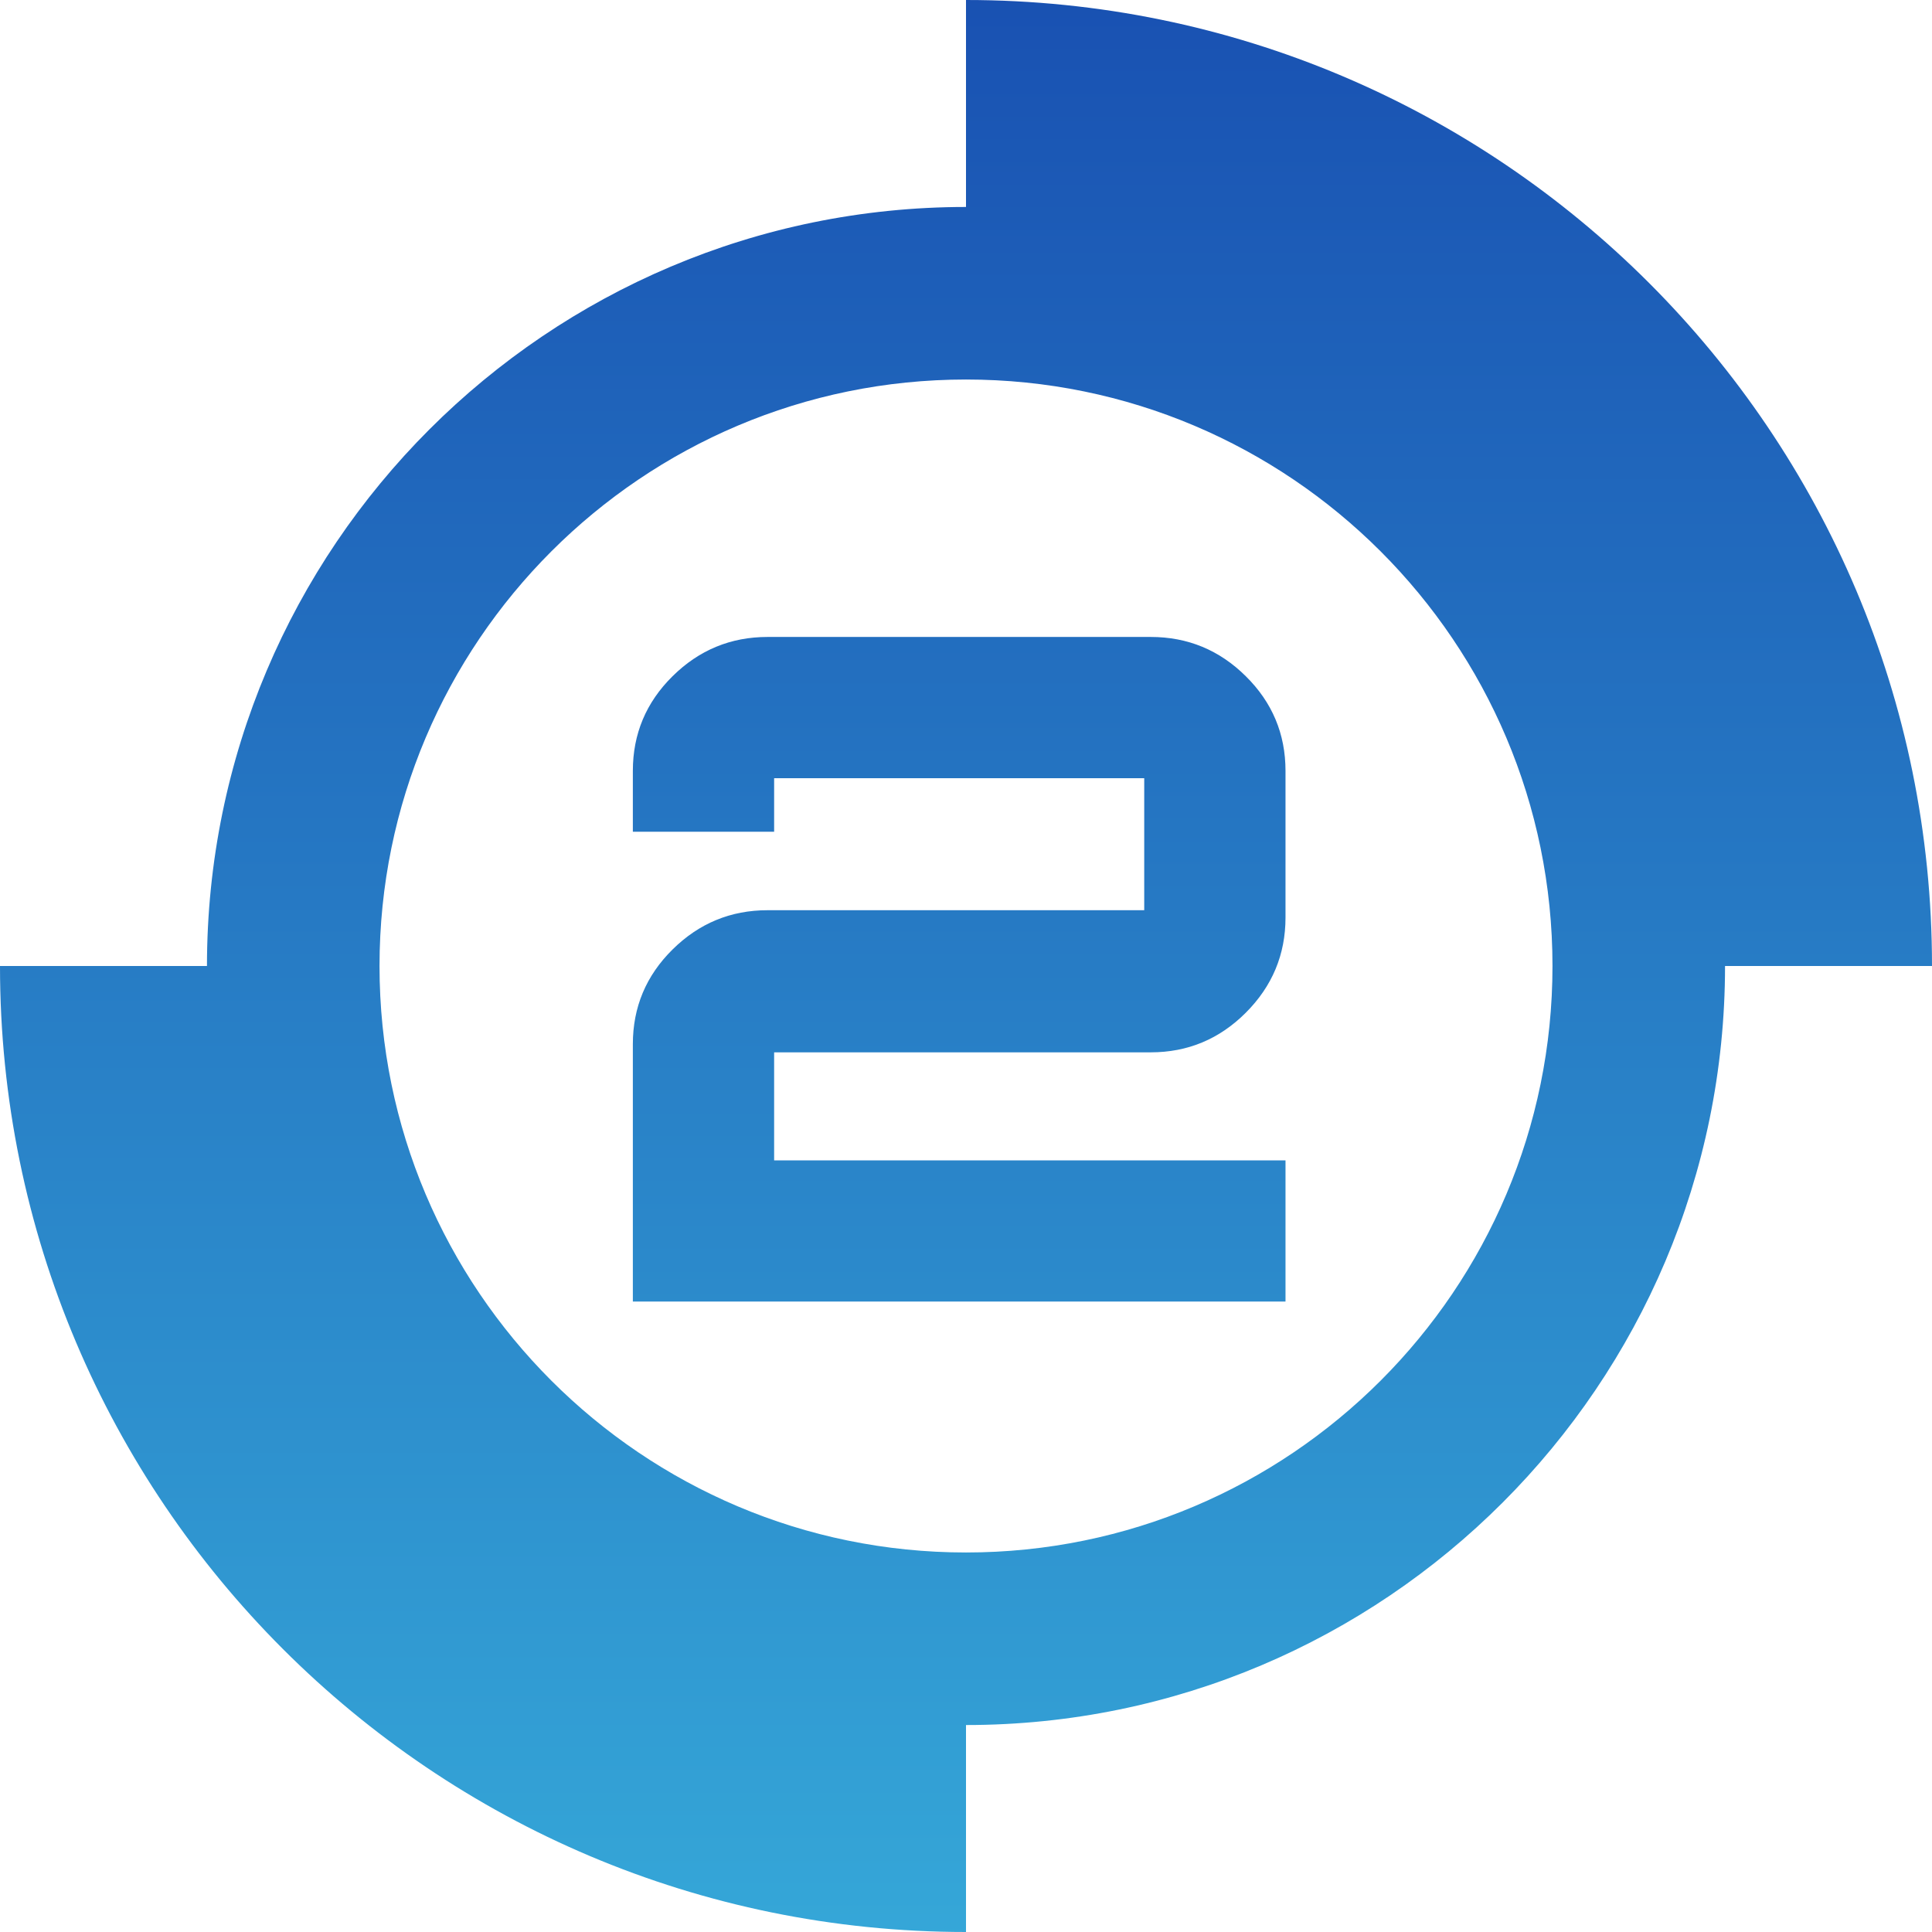 <svg xmlns="http://www.w3.org/2000/svg" width="16" height="16" version="1.1">
 <defs>
   <style id="current-color-scheme" type="text/css">
   .ColorScheme-Text { color: #e8e8e8; } .ColorScheme-Highlight { color:#5294e2; }
  </style>
  <linearGradient id="arrongin" x1="0%" x2="0%" y1="0%" y2="100%">
   <stop offset="0%" style="stop-color:#dd9b44; stop-opacity:1"/>
   <stop offset="100%" style="stop-color:#ad6c16; stop-opacity:1"/>
  </linearGradient>
  <linearGradient id="aurora" x1="0%" x2="0%" y1="0%" y2="100%">
   <stop offset="0%" style="stop-color:#09D4DF; stop-opacity:1"/>
   <stop offset="100%" style="stop-color:#9269F4; stop-opacity:1"/>
  </linearGradient>
  <linearGradient id="cyberneon" x1="0%" x2="0%" y1="0%" y2="100%">
    <stop offset="0" style="stop-color:#0abdc6; stop-opacity:1"/>
    <stop offset="1" style="stop-color:#ea00d9; stop-opacity:1"/>
  </linearGradient>
  <linearGradient id="fitdance" x1="0%" x2="0%" y1="0%" y2="100%">
   <stop offset="0%" style="stop-color:#1AD6AB; stop-opacity:1"/>
   <stop offset="100%" style="stop-color:#329DB6; stop-opacity:1"/>
  </linearGradient>
  <linearGradient id="oomox" x1="0%" x2="0%" y1="0%" y2="100%">
   <stop offset="0%" style="stop-color:#1951b2; stop-opacity:1"/>
   <stop offset="100%" style="stop-color:#35a7d8; stop-opacity:1"/>
  </linearGradient>
  <linearGradient id="rainblue" x1="0%" x2="0%" y1="0%" y2="100%">
   <stop offset="0%" style="stop-color:#00F260; stop-opacity:1"/>
   <stop offset="100%" style="stop-color:#0575E6; stop-opacity:1"/>
  </linearGradient>
  <linearGradient id="sunrise" x1="0%" x2="0%" y1="0%" y2="100%">
   <stop offset="0%" style="stop-color: #FF8501; stop-opacity:1"/>
   <stop offset="100%" style="stop-color: #FFCB01; stop-opacity:1"/>
  </linearGradient>
  <linearGradient id="telinkrin" x1="0%" x2="0%" y1="0%" y2="100%">
   <stop offset="0%" style="stop-color: #b2ced6; stop-opacity:1"/>
   <stop offset="100%" style="stop-color: #6da5b7; stop-opacity:1"/>
  </linearGradient>
  <linearGradient id="60spsycho" x1="0%" x2="0%" y1="0%" y2="100%">
   <stop offset="0%" style="stop-color: #df5940; stop-opacity:1"/>
   <stop offset="25%" style="stop-color: #d8d15f; stop-opacity:1"/>
   <stop offset="50%" style="stop-color: #e9882a; stop-opacity:1"/>
   <stop offset="100%" style="stop-color: #279362; stop-opacity:1"/>
  </linearGradient>
  <linearGradient id="90ssummer" x1="0%" x2="0%" y1="0%" y2="100%">
   <stop offset="0%" style="stop-color: #f618c7; stop-opacity:1"/>
   <stop offset="20%" style="stop-color: #94ffab; stop-opacity:1"/>
   <stop offset="50%" style="stop-color: #fbfd54; stop-opacity:1"/>
   <stop offset="100%" style="stop-color: #0f83ae; stop-opacity:1"/>
  </linearGradient>
 </defs>
 <path fill="url(#oomox)" class="ColorScheme-Text" fill-rule="evenodd" d="M 3.143 8 C 3.143 5.319 5.319 3.143 8 3.143 C 10.681 3.143 12.857 5.319 12.857 8 C 12.857 10.681 10.681 12.857 8 12.857 C 5.319 12.857 3.143 10.681 3.143 8 L 3.143 8 Z M 8 1.714 L 8 0 L 8 0 C 12.418 0 16 3.582 16 8 L 14.286 8 C 14.286 8 14.286 8 14.286 8 C 14.286 11.469 11.469 14.286 8 14.286 L 8 14.286 L 8 16 C 3.582 16 0 12.418 0 8 L 1.714 8 C 1.714 4.531 4.531 1.714 8 1.714 L 8 1.714 Z M 6.357 5.275 L 6.357 5.275 L 9.53 5.275 L 9.53 5.275 Q 9.989 5.275 10.317 5.6 L 10.317 5.6 L 10.317 5.6 Q 10.646 5.925 10.646 6.384 L 10.646 6.384 L 10.646 7.599 L 10.646 7.599 Q 10.646 8.058 10.317 8.387 L 10.317 8.387 L 10.317 8.387 Q 9.989 8.715 9.53 8.715 L 9.53 8.715 L 6.411 8.715 L 6.411 9.61 L 10.646 9.61 L 10.646 10.779 L 5.241 10.779 L 5.241 8.647 L 5.241 8.647 Q 5.241 8.188 5.57 7.863 L 5.57 7.863 L 5.57 7.863 Q 5.899 7.538 6.357 7.538 L 6.357 7.538 L 9.476 7.538 L 9.476 6.445 L 6.411 6.445 L 6.411 6.888 L 5.241 6.888 L 5.241 6.384 L 5.241 6.384 Q 5.241 5.925 5.57 5.6 L 5.57 5.6 L 5.57 5.6 Q 5.899 5.275 6.357 5.275 Z"/>
</svg>
